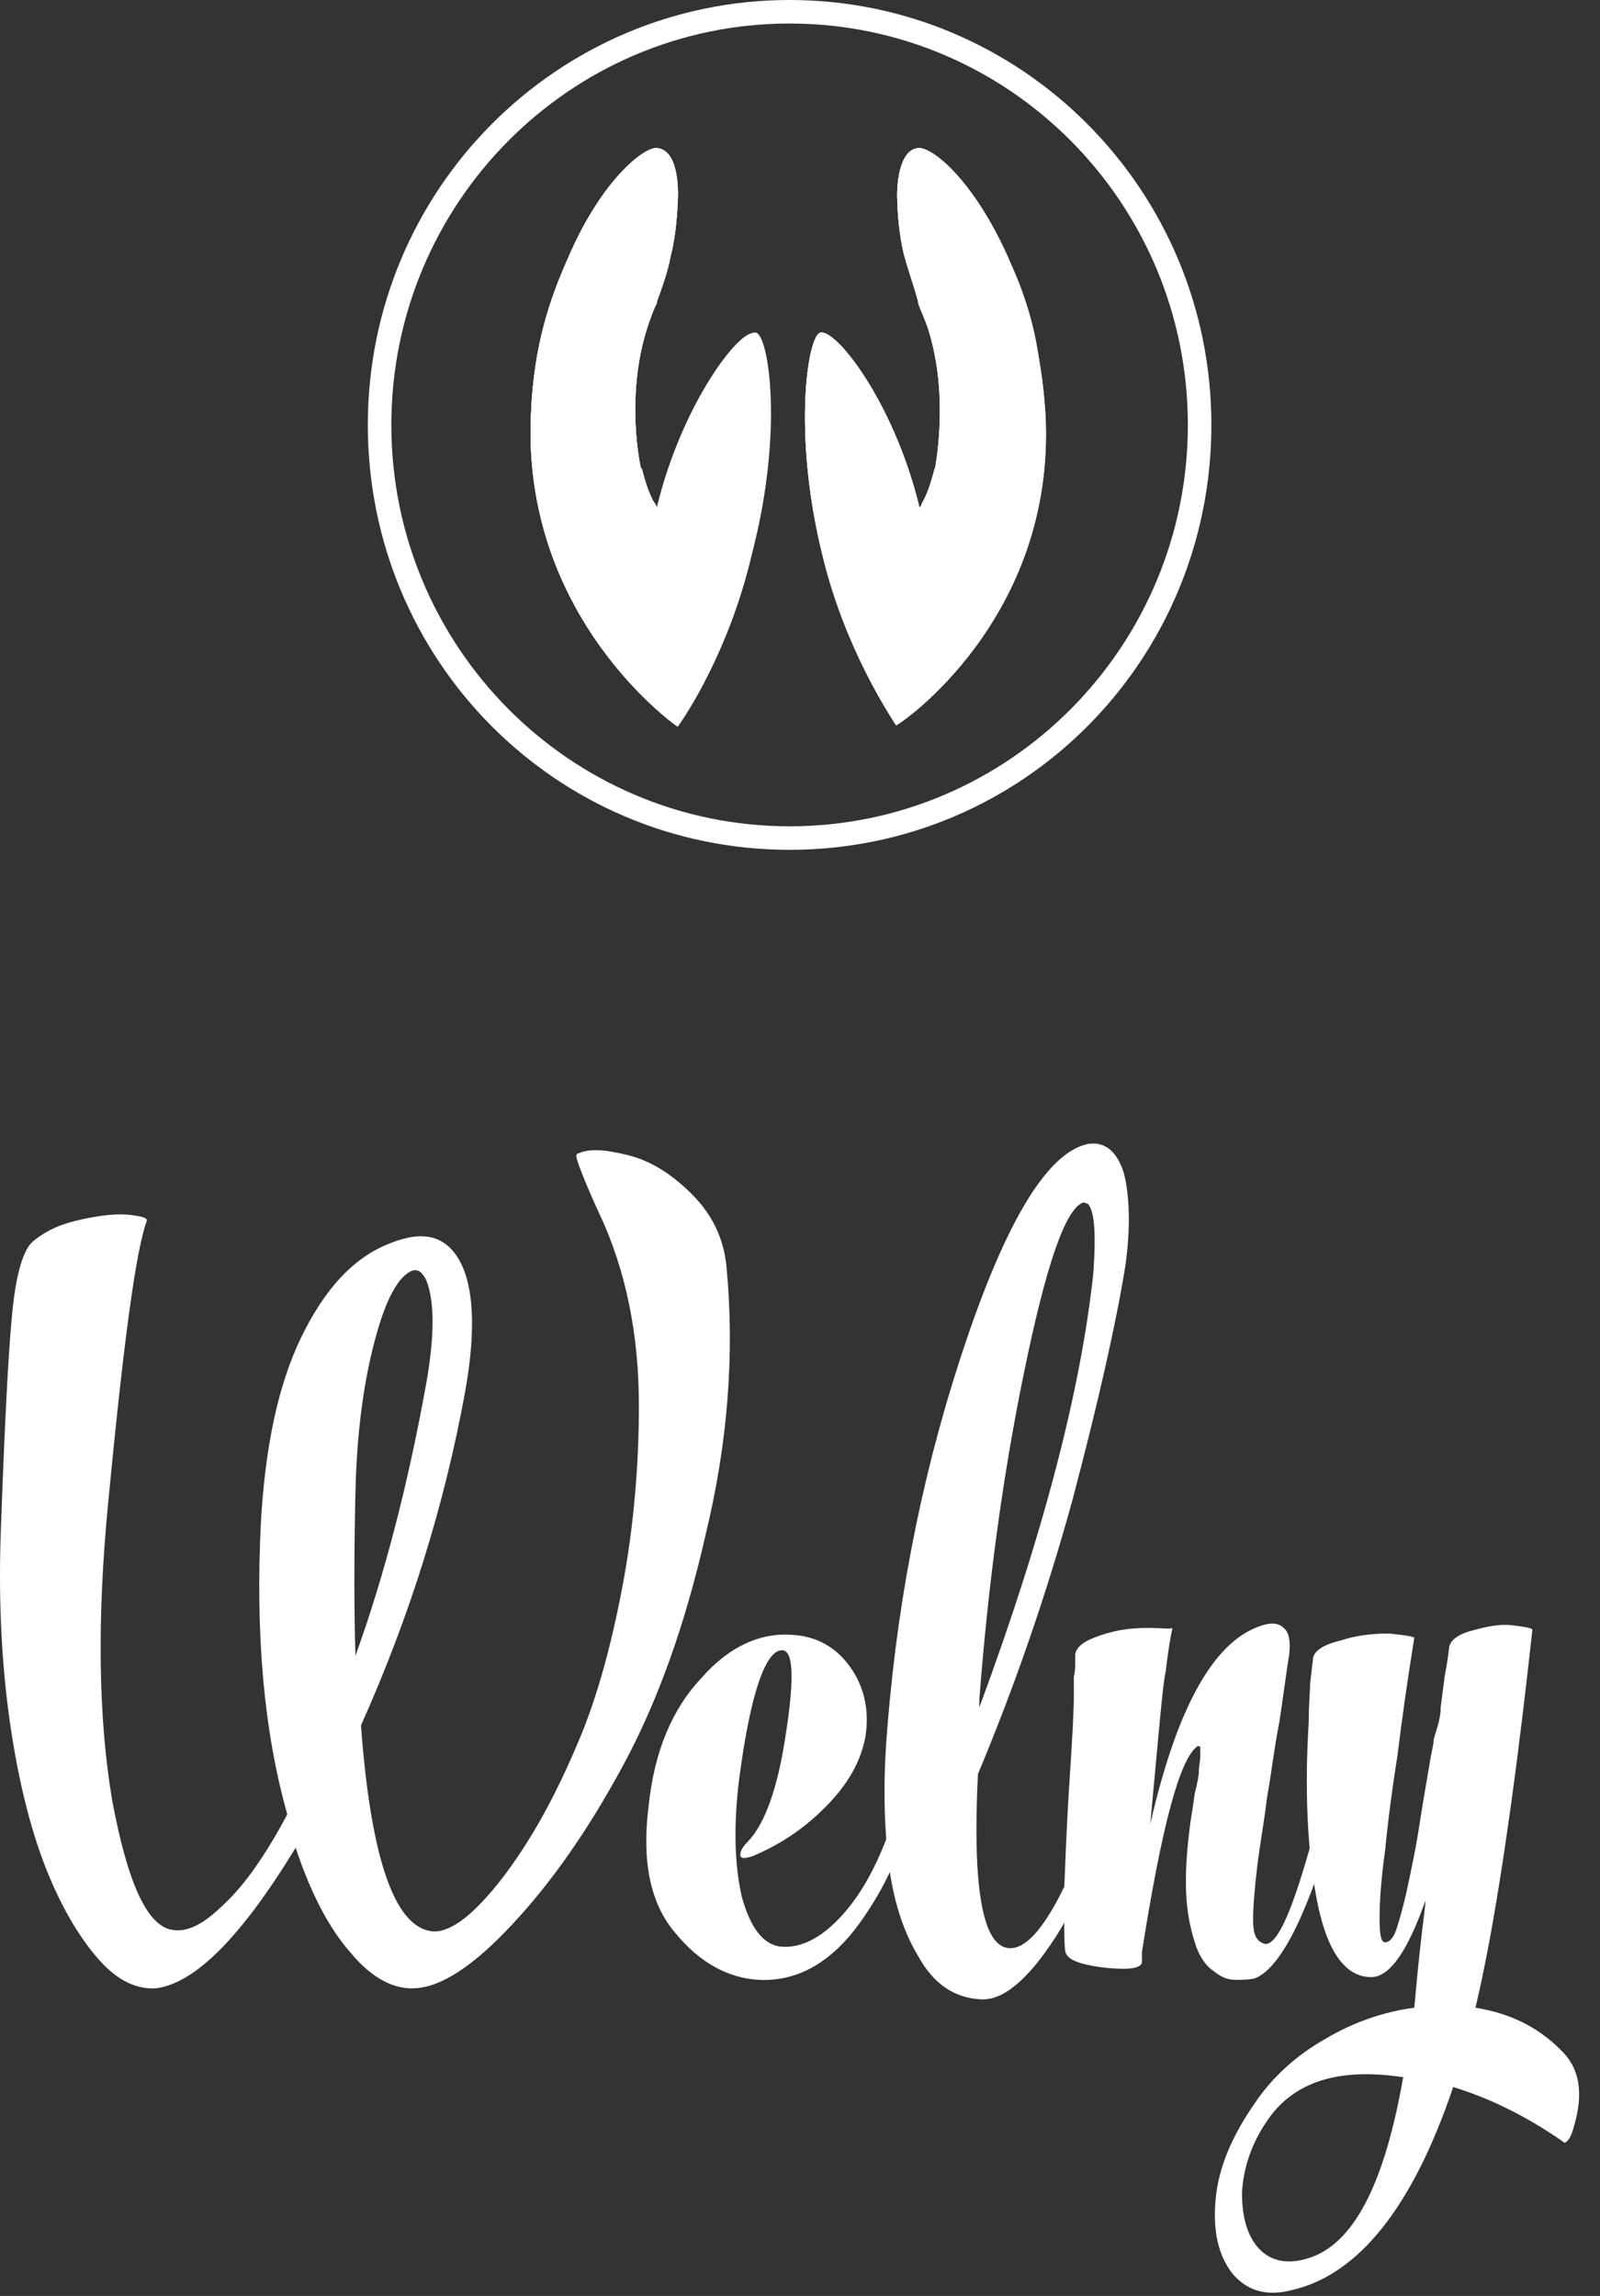 <svg viewBox="0 0 46 66" fill="none" xmlns="http://www.w3.org/2000/svg">
<rect x="0" y="0" width="46" height="66" fill="#333333" stroke="none"/>
<path d="M22.701 0C16.022 0 10.575 5.451 10.575 12.215C10.575 18.979 15.982 24.429 22.701 24.429C29.42 24.429 34.827 18.978 34.827 12.215C34.827 5.451 29.38 0 22.701 0ZM22.701 23.753C16.38 23.753 11.251 18.581 11.251 12.215C11.251 5.849 16.38 0.676 22.701 0.676C29.023 0.676 34.151 5.849 34.151 12.215C34.151 18.581 29.022 23.753 22.701 23.753ZM28.983 7.4C27.988 5.173 26.796 4.217 26.399 4.257C25.842 4.297 25.762 5.371 25.802 5.849C25.802 6.008 25.842 6.764 26.001 7.361C26.121 7.799 26.28 8.236 26.399 8.674V8.714C26.478 8.952 26.598 9.192 26.677 9.43C27.313 11.419 26.876 13.449 26.876 13.528C26.876 13.528 26.876 13.488 26.876 13.449C26.756 13.926 26.638 14.245 26.518 14.444C26.478 14.523 26.478 14.563 26.439 14.603C25.683 11.459 23.894 9.271 23.536 9.589C23.178 9.907 22.82 12.653 23.656 15.995C24.292 18.621 25.564 20.531 25.763 20.849C25.763 20.849 30.295 17.746 29.977 11.857C29.976 9.867 29.5 8.515 28.983 7.4ZM18.884 14.602C18.884 14.562 18.844 14.483 18.805 14.443C18.685 14.244 18.566 13.926 18.447 13.448C18.447 13.488 18.447 13.528 18.447 13.528C18.407 13.448 17.969 11.419 18.606 9.43C18.685 9.191 18.765 8.952 18.884 8.713V8.673C19.043 8.236 19.202 7.798 19.281 7.36C19.44 6.764 19.48 5.968 19.48 5.848C19.52 5.371 19.48 4.297 18.884 4.257C18.526 4.217 17.294 5.172 16.34 7.4C15.823 8.554 15.345 9.906 15.266 11.896C14.988 17.785 19.48 20.888 19.48 20.888C19.719 20.57 20.951 18.7 21.587 16.034C22.383 12.692 22.065 9.947 21.707 9.628C21.428 9.271 19.64 11.459 18.884 14.602Z" fill="white"/>
<path d="M30.056 11.897C29.936 9.907 29.459 8.554 28.982 7.4C27.988 5.172 26.795 4.217 26.398 4.257C25.841 4.297 25.762 5.371 25.802 5.849C25.802 6.008 25.842 6.764 26.001 7.361C26.12 7.798 26.279 8.236 26.398 8.674V8.714C26.478 8.952 26.597 9.192 26.677 9.43C27.313 11.419 26.875 13.449 26.875 13.528C26.875 13.528 26.875 13.488 26.875 13.449C26.756 13.926 26.637 14.245 26.518 14.444C26.478 14.523 26.478 14.563 26.438 14.603C25.683 11.459 23.894 9.271 23.536 9.589C23.178 9.907 22.82 12.653 23.655 15.995C24.291 18.621 25.563 20.531 25.762 20.849C25.842 20.849 30.374 17.785 30.056 11.897ZM18.884 14.602C18.884 14.562 18.844 14.482 18.805 14.443C18.685 14.244 18.566 13.926 18.447 13.448C18.447 13.488 18.447 13.528 18.447 13.528C18.407 13.448 17.969 11.419 18.606 9.43C18.685 9.191 18.765 8.952 18.884 8.713V8.673C19.043 8.236 19.202 7.798 19.281 7.36C19.44 6.764 19.48 5.968 19.48 5.848C19.52 5.37 19.48 4.297 18.884 4.257C18.526 4.217 17.294 5.172 16.339 7.4C15.823 8.554 15.345 9.906 15.266 11.896C14.987 17.785 19.48 20.888 19.48 20.888C19.719 20.57 20.951 18.7 21.587 16.034C22.383 12.692 22.065 9.947 21.707 9.628C21.428 9.271 19.64 11.459 18.884 14.602Z" fill="white"/>
<path d="M30.056 11.896C29.936 9.907 29.459 8.554 28.982 7.4C27.988 5.172 26.796 4.217 26.398 4.257C25.841 4.297 25.762 5.371 25.802 5.849C25.802 6.008 25.842 6.764 26.001 7.361C26.12 7.798 26.279 8.236 26.398 8.674V8.714C26.478 8.952 26.597 9.192 26.677 9.43C27.313 11.419 26.875 13.449 26.875 13.528C26.875 13.528 26.875 13.488 26.875 13.449C26.756 13.926 26.637 14.245 26.518 14.444C26.478 14.523 26.478 14.563 26.438 14.603C25.683 11.459 23.894 9.271 23.536 9.589C23.178 9.907 22.82 12.653 23.655 15.995C24.291 18.621 25.564 20.531 25.762 20.849C25.842 20.849 30.374 17.785 30.056 11.896Z" fill="white"/>
<path d="M21.786 9.589C21.428 9.271 19.64 11.459 18.884 14.602C18.884 14.562 18.844 14.482 18.805 14.443C18.685 14.244 18.566 13.926 18.447 13.448C18.447 13.488 18.447 13.528 18.447 13.528C18.407 13.448 17.969 11.419 18.606 9.43C18.685 9.191 18.765 8.952 18.884 8.713V8.673C19.043 8.236 19.202 7.798 19.281 7.36C19.44 6.764 19.48 5.968 19.48 5.848C19.52 5.37 19.48 4.297 18.884 4.257C18.526 4.217 17.294 5.172 16.339 7.4C15.823 8.554 15.345 9.906 15.266 11.896C14.987 17.785 19.48 20.888 19.48 20.888C19.719 20.57 20.951 18.7 21.587 16.034C22.502 12.652 22.144 9.907 21.786 9.589Z" fill="white"/>
<path d="M20.886 36.403C20.805 35.603 20.486 34.923 19.887 34.324C19.287 33.724 18.688 33.364 18.049 33.205C17.409 33.045 16.93 33.005 16.61 33.165C16.57 33.165 16.57 33.205 16.57 33.245C16.57 33.325 16.77 33.885 17.21 34.844C18.009 36.523 18.368 38.402 18.368 40.401C18.368 42.2 18.208 43.96 17.889 45.639C17.569 47.318 17.17 48.757 16.69 49.917C16.211 51.076 15.691 52.116 15.132 52.995C14.573 53.875 14.053 54.515 13.574 54.955C13.095 55.395 12.695 55.555 12.416 55.515C11.337 55.395 10.658 53.396 10.378 49.597C11.777 46.478 12.776 43.28 13.374 40.001C13.694 38.202 13.614 36.963 13.214 36.243C12.815 35.524 12.176 35.364 11.257 35.723C10.178 36.123 9.339 37.043 8.66 38.442C7.981 39.842 7.621 41.641 7.501 43.76C7.341 46.959 7.581 49.757 8.26 52.156C7.661 53.276 7.062 54.156 6.463 54.715C5.863 55.315 5.384 55.555 4.944 55.475C4.225 55.355 3.666 54.115 3.226 51.757C2.827 49.397 2.787 46.559 3.106 43.24C3.546 38.642 3.905 35.924 4.225 35.084C4.225 35.004 4.065 34.964 3.746 34.924C3.386 34.884 2.947 34.924 2.387 35.044C1.828 35.164 1.388 35.324 0.949 35.684C0.709 35.884 0.509 36.444 0.389 37.403C0.269 38.363 0.15 40.482 0.03 43.84C-0.05 45.799 0.03 47.678 0.269 49.397C0.509 51.117 0.869 52.556 1.308 53.675C1.748 54.795 2.267 55.675 2.827 56.314C3.386 56.954 3.945 57.194 4.505 57.154C5.623 56.994 6.941 55.674 8.5 53.115C8.939 54.435 9.459 55.434 10.098 56.154C10.697 56.873 11.336 57.194 11.936 57.154C12.694 57.114 13.614 56.514 14.732 55.314C15.851 54.115 16.89 52.636 17.889 50.796C18.888 48.957 19.686 46.758 20.286 44.119C20.925 41.481 21.125 38.922 20.886 36.403ZM10.218 42.92C10.258 41.161 10.458 39.721 10.778 38.522C11.097 37.322 11.457 36.683 11.857 36.523C12.017 36.482 12.136 36.562 12.256 36.802C12.496 37.402 12.496 38.401 12.256 39.761C11.737 42.64 11.058 45.278 10.219 47.597C10.178 46.279 10.178 44.719 10.218 42.92Z" fill="white"/>
<path d="M24.881 49.917C25.001 49.157 24.841 48.477 24.441 47.917C24.042 47.358 23.482 47.038 22.803 46.998C21.884 46.918 20.965 47.318 20.166 48.237C19.328 49.117 18.808 50.356 18.648 51.916C18.448 53.475 18.688 54.715 19.407 55.554C20.086 56.394 20.925 56.874 21.844 56.914C22.923 56.954 23.881 56.434 24.72 55.275C25.559 54.115 26.159 52.716 26.478 50.957C26.518 50.837 26.478 50.756 26.358 50.796C26.198 50.837 26.119 50.916 26.038 51.036C25.639 52.715 25.079 53.995 24.401 54.834C23.721 55.674 23.042 56.033 22.403 55.953C21.923 55.873 21.564 55.394 21.324 54.514C21.124 53.634 21.084 52.515 21.244 51.196C21.564 48.717 22.003 47.438 22.483 47.438C22.842 47.438 22.842 48.397 22.523 50.276C22.283 51.636 21.923 52.515 21.484 52.955C21.324 53.115 21.284 53.235 21.284 53.315C21.284 53.435 21.404 53.435 21.643 53.355C22.402 53.035 23.082 52.595 23.721 51.955C24.401 51.276 24.761 50.597 24.881 49.917Z" fill="white"/>
<path d="M32.352 36.403C32.512 35.283 32.472 34.364 32.312 33.724C32.112 33.084 31.752 32.804 31.273 32.885C30.154 33.124 28.995 34.963 27.797 38.482C26.599 42 25.839 45.679 25.52 49.557C25.4 50.916 25.4 52.156 25.52 53.315C25.64 54.474 25.919 55.434 26.399 56.233C26.838 57.033 27.438 57.433 28.197 57.473C28.836 57.513 29.555 56.913 30.354 55.674C31.153 54.434 31.712 52.875 32.072 50.956C32.072 50.836 32.072 50.796 31.952 50.796C31.752 50.796 31.672 50.876 31.632 50.996C31.313 52.435 30.913 53.675 30.394 54.635C29.874 55.594 29.395 56.074 28.955 55.994C28.236 55.874 27.956 54.195 28.116 50.996C29.155 48.517 30.074 45.878 30.833 43.12C31.552 40.401 32.072 38.122 32.352 36.403ZM28.157 48.837C28.396 45.719 28.796 42.6 29.435 39.481C30.074 36.363 30.633 34.724 31.153 34.564L31.273 34.604C31.473 34.804 31.512 35.483 31.433 36.603C31.073 39.961 29.994 44.12 28.157 49.078C28.157 49.078 28.157 49.038 28.157 48.958C28.157 48.877 28.157 48.837 28.157 48.837Z" fill="white"/>
<path d="M30.633 56.114C30.673 56.274 30.873 56.394 31.233 56.474C31.592 56.554 31.952 56.594 32.312 56.594C32.671 56.594 32.831 56.514 32.831 56.394V56.114C33.391 52.556 33.91 50.557 34.429 50.196C34.469 50.196 34.509 50.196 34.509 50.236C34.509 50.276 34.509 50.356 34.509 50.476C34.509 50.596 34.469 50.756 34.469 50.876C34.469 51.036 34.429 51.236 34.349 51.556C34.309 51.836 34.269 52.116 34.229 52.355C34.109 53.235 34.069 53.955 34.109 54.554C34.149 55.154 34.269 55.594 34.389 55.954C34.508 56.274 34.668 56.514 34.908 56.673C35.108 56.834 35.307 56.913 35.507 56.913C35.707 56.913 35.867 56.913 36.067 56.873C36.506 56.713 36.986 56.074 37.465 54.954C37.945 53.835 38.344 52.516 38.624 51.036V50.996C38.624 50.916 38.624 50.876 38.504 50.876C38.344 50.916 38.264 50.996 38.184 51.076C37.385 54.395 36.786 55.994 36.346 55.874C36.107 55.794 36.027 55.594 36.027 55.194C36.027 54.795 36.067 54.315 36.147 53.635C36.227 52.995 36.347 52.355 36.426 51.675C36.546 51.035 36.626 50.276 36.786 49.476C36.906 48.677 36.986 48.037 37.065 47.557C37.105 47.197 37.065 46.917 36.905 46.797C36.745 46.637 36.506 46.637 36.186 46.758C34.868 47.237 33.829 49.117 33.07 52.435C33.309 49.876 33.429 48.397 33.51 48.077C33.59 47.397 33.669 46.958 33.709 46.797C33.63 46.837 33.39 46.797 32.991 46.797C32.591 46.797 32.152 46.837 31.672 46.998C31.193 47.158 30.953 47.317 30.913 47.558C30.913 47.558 30.913 47.638 30.913 47.758C30.913 47.878 30.913 48.037 30.873 48.197C30.873 48.398 30.873 48.557 30.873 48.757C30.873 49.157 30.833 49.917 30.753 51.117C30.673 52.316 30.633 53.396 30.593 54.395C30.594 55.434 30.594 55.994 30.633 56.114Z" fill="white"/>
<path d="M40.661 47.078C40.621 47.038 40.342 46.998 39.942 46.958C39.503 46.958 39.023 46.998 38.544 47.158C38.024 47.278 37.745 47.478 37.745 47.718L37.665 48.398C37.665 48.638 37.625 48.998 37.625 49.517C37.505 51.477 37.585 53.196 37.864 54.635C38.144 56.074 38.663 56.834 39.423 56.834C39.942 56.834 40.462 56.114 40.98 54.635C40.98 54.835 40.901 55.314 40.821 56.074C40.74 56.794 40.7 57.354 40.66 57.714C39.742 57.834 38.863 58.153 38.064 58.633C37.225 59.113 36.545 59.752 36.066 60.472C35.427 61.392 35.027 62.312 34.948 63.231C34.868 64.151 35.028 64.83 35.427 65.35C35.827 65.83 36.386 66.03 37.145 65.83C39.063 65.39 40.621 63.431 41.779 59.993C42.818 60.312 43.897 60.832 44.976 61.592C45.056 61.592 45.176 61.432 45.255 61.112C45.535 60.152 45.415 59.433 44.856 58.913C44.216 58.273 43.417 57.873 42.419 57.714C42.938 55.554 43.498 51.956 44.057 46.839C44.017 46.798 43.817 46.758 43.457 46.718C43.098 46.678 42.738 46.758 42.299 46.879C41.859 46.999 41.659 47.198 41.659 47.398C41.619 47.718 41.579 47.958 41.539 48.158L41.419 49.078V49.118C41.419 49.278 41.379 49.437 41.339 49.597L41.219 49.997C41.219 50.117 41.179 50.277 41.139 50.477C40.979 51.397 40.86 52.116 40.78 52.636C40.7 53.156 40.58 53.716 40.461 54.275C40.34 54.835 40.221 55.235 40.141 55.474C40.061 55.714 39.941 55.834 39.822 55.834C39.702 55.834 39.662 55.595 39.662 55.155C39.662 54.715 39.702 54.035 39.822 53.195C39.902 52.356 40.022 51.436 40.181 50.437C40.302 49.437 40.462 48.318 40.661 47.078ZM37.745 64.87C37.105 65.11 36.586 65.03 36.226 64.67C35.867 64.31 35.707 63.75 35.707 63.031C35.747 62.311 35.986 61.591 36.466 60.912C37.225 59.832 38.503 59.432 40.341 59.712C39.823 62.671 38.983 64.39 37.745 64.87Z" fill="white"/>
</svg>
